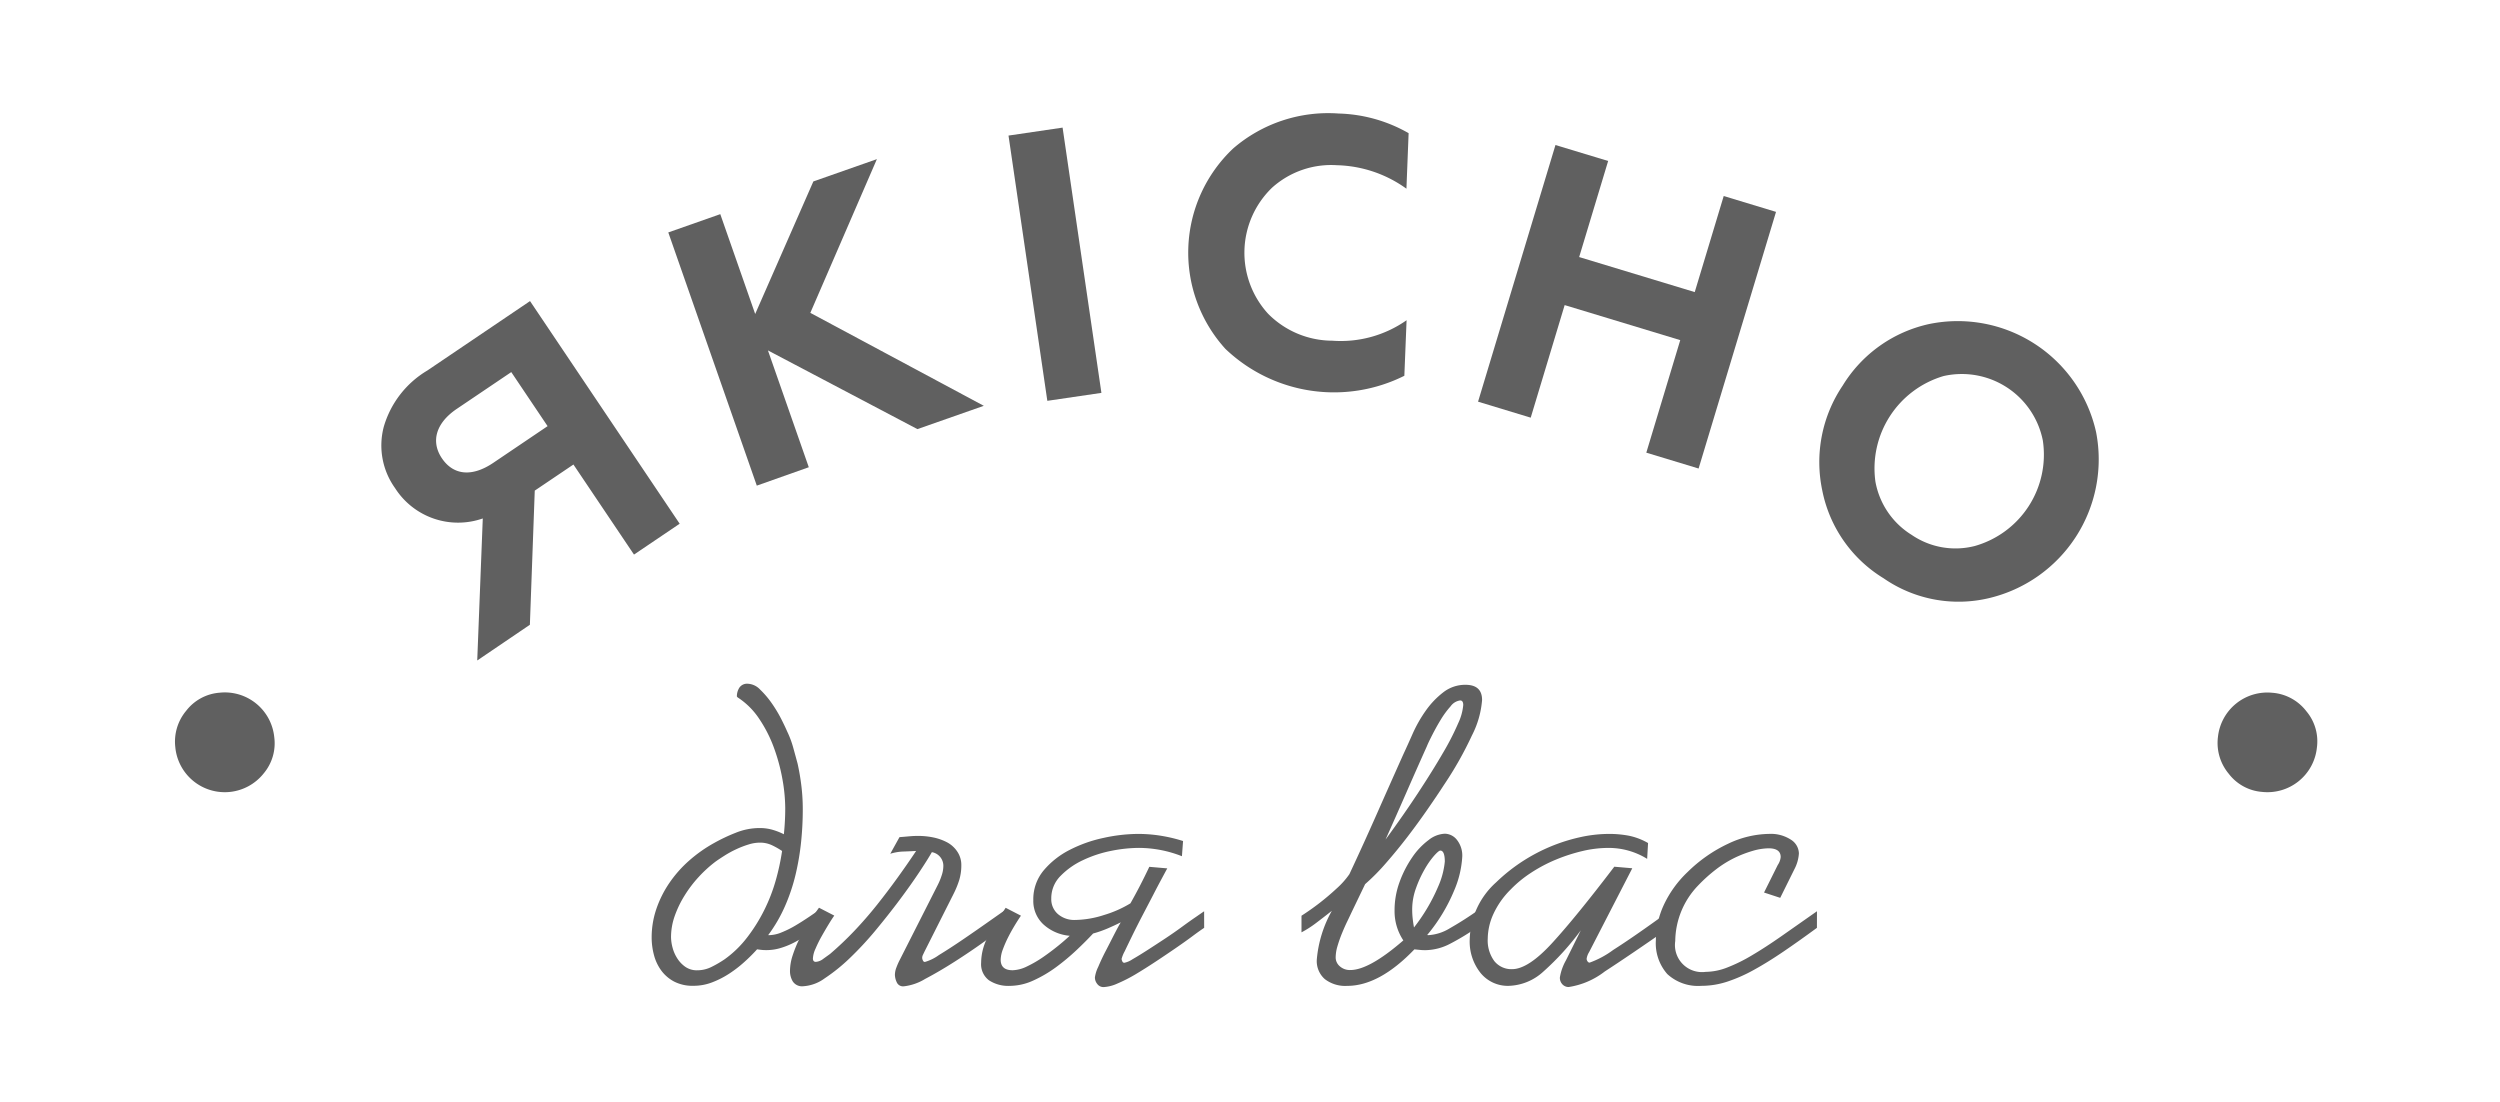 <svg xmlns="http://www.w3.org/2000/svg" xmlns:xlink="http://www.w3.org/1999/xlink" width="161" height="71" viewBox="0 0 161 71">
  <defs>
    <clipPath id="clip-path">
      <rect id="Rectangle_3538" data-name="Rectangle 3538" width="161" height="71" transform="translate(293 2436)" fill="none"/>
    </clipPath>
  </defs>
  <g id="Mask_Group_10" data-name="Mask Group 10" transform="translate(-293 -2436)" clip-path="url(#clip-path)">
    <g id="Group_7845" data-name="Group 7845" transform="translate(304.272 2443.3)">
      <path id="Path_17431" data-name="Path 17431" d="M580.893,558.308a3.092,3.092,0,0,1,.695-2.367,3.007,3.007,0,0,1,2.148-1.167,3.2,3.2,0,0,1,3.525,2.851,3.015,3.015,0,0,1-.684,2.352,3.2,3.2,0,0,1-5.685-1.668Z" transform="translate(-580.872 -517.464)" fill="#606060"/>
      <path id="Path_17432" data-name="Path 17432" d="M605.1,543.745l.357-9.147a4.813,4.813,0,0,1-5.652-1.958,4.714,4.714,0,0,1-.723-3.949,6.239,6.239,0,0,1,2.8-3.617L608.5,520.6l9.637,14.338-2.942,1.987-3.9-5.8-2.491,1.681-.314,8.639Zm4.531-15.091-2.339-3.481-3.514,2.372c-1.329.9-1.685,2.089-.956,3.175.758,1.125,1.968,1.2,3.3.305Z" transform="translate(-585.638 -508.51)" fill="#606060"/>
      <path id="Path_17433" data-name="Path 17433" d="M629.73,529.236l-5.7-16.306,3.348-1.178,2.248,6.43,3.746-8.536,4.092-1.437-4.287,9.9,11.172,5.987-4.276,1.5-9.626-5.068,2.631,7.523Z" transform="translate(-592.264 -505.261)" fill="#606060"/>
      <path id="Path_17434" data-name="Path 17434" d="M656.3,523.051l-2.5-17.082,3.483-.513,2.5,17.083Z" transform="translate(-600.124 -504.538)" fill="#606060"/>
      <path id="Path_17435" data-name="Path 17435" d="M671.931,519.393a9.222,9.222,0,0,1,.49-12.922,9.364,9.364,0,0,1,6.79-2.248,9.576,9.576,0,0,1,4.507,1.265l-.141,3.576a7.978,7.978,0,0,0-4.474-1.512,5.691,5.691,0,0,0-4.17,1.439,5.819,5.819,0,0,0-.274,8.116,5.837,5.837,0,0,0,4.143,1.746,7.375,7.375,0,0,0,4.785-1.318l-.144,3.577a10.134,10.134,0,0,1-11.511-1.72Z" transform="translate(-604.275 -504.212)" fill="#606060"/>
      <path id="Path_17436" data-name="Path 17436" d="M694.886,523.506l4.985-16.528,3.393,1.027-1.867,6.187,7.443,2.257,1.866-6.187,3.369,1.021-4.986,16.528-3.368-1.021,2.186-7.247-7.444-2.257-2.186,7.25Z" transform="translate(-610.971 -504.938)" fill="#606060"/>
      <path id="Path_17437" data-name="Path 17437" d="M731.84,522.515a9.129,9.129,0,0,1,10.73,6.965,9.183,9.183,0,0,1-6.911,10.695,8.473,8.473,0,0,1-6.771-1.28,8.571,8.571,0,0,1-3.957-5.685,8.812,8.812,0,0,1,1.323-6.731A8.7,8.7,0,0,1,731.84,522.515ZM730.695,536.1a5,5,0,0,0,4.053.717,6.114,6.114,0,0,0,4.392-6.8,5.32,5.32,0,0,0-6.388-4.148,6.2,6.2,0,0,0-4.393,6.8A5.094,5.094,0,0,0,730.695,536.1Z" transform="translate(-618.854 -508.952)" fill="#606060"/>
      <path id="Path_17438" data-name="Path 17438" d="M763.148,554.782a3.06,3.06,0,0,1,2.159,1.181,3.009,3.009,0,0,1,.684,2.351,3.2,3.2,0,0,1-3.526,2.851A2.987,2.987,0,0,1,760.318,560a3.091,3.091,0,0,1-.7-2.368,3.2,3.2,0,0,1,3.526-2.849Z" transform="translate(-628.055 -517.466)" fill="#606060"/>
      <path id="Path_17439" data-name="Path 17439" d="M630.137,570.192a2.205,2.205,0,0,0,.819-.184,6.417,6.417,0,0,0,.9-.449c.3-.178.586-.362.862-.548s.5-.343.688-.464V569.6q-.333.248-.731.515a9.688,9.688,0,0,1-.847.51,4.958,4.958,0,0,1-.919.385,3.145,3.145,0,0,1-.92.144c-.1,0-.2,0-.311-.012s-.215-.024-.311-.04a10.855,10.855,0,0,1-.819.815,7.768,7.768,0,0,1-.977.753,5.8,5.8,0,0,1-1.1.561,3.32,3.32,0,0,1-1.2.221,2.584,2.584,0,0,1-1.239-.268,2.443,2.443,0,0,1-.825-.7,2.931,2.931,0,0,1-.478-1,4.364,4.364,0,0,1-.152-1.148,5.662,5.662,0,0,1,.3-1.825,6.908,6.908,0,0,1,.833-1.671,7.753,7.753,0,0,1,1.275-1.445,9.117,9.117,0,0,1,1.607-1.135,11.242,11.242,0,0,1,1.39-.659,4.1,4.1,0,0,1,1.535-.308,2.993,2.993,0,0,1,.8.1,4.217,4.217,0,0,1,.774.3,15.981,15.981,0,0,0,.088-1.684,10.8,10.8,0,0,0-.181-1.864,12.038,12.038,0,0,0-.55-2.031,8.572,8.572,0,0,0-.949-1.861,4.775,4.775,0,0,0-1.375-1.367c-.039-.033-.059-.06-.059-.077a1.032,1.032,0,0,1,.16-.556.6.6,0,0,1,.55-.253,1.164,1.164,0,0,1,.79.379,5.848,5.848,0,0,1,.753.887,8.519,8.519,0,0,1,.609,1.015c.169.335.292.595.369.776a6.262,6.262,0,0,1,.391,1.034q.144.52.289,1.058a14.539,14.539,0,0,1,.246,1.456,12.465,12.465,0,0,1,.087,1.483,20.525,20.525,0,0,1-.108,2.1,16.383,16.383,0,0,1-.355,2.1,11.982,11.982,0,0,1-.681,2.033,9.531,9.531,0,0,1-1.085,1.868Zm.84-5.421a4.949,4.949,0,0,0-.673-.381,1.8,1.8,0,0,0-.761-.157,2.454,2.454,0,0,0-.731.12,6,6,0,0,0-.789.305,6.564,6.564,0,0,0-.745.406c-.228.144-.428.276-.6.4a8.2,8.2,0,0,0-1.072.979,7.853,7.853,0,0,0-.905,1.19,6.743,6.743,0,0,0-.637,1.318,4.094,4.094,0,0,0-.239,1.36,2.725,2.725,0,0,0,.1.692,2.394,2.394,0,0,0,.312.7,1.917,1.917,0,0,0,.52.536,1.3,1.3,0,0,0,.76.215,2.06,2.06,0,0,0,.935-.228,7.13,7.13,0,0,0,.818-.477,6.822,6.822,0,0,0,1.462-1.418,10.67,10.67,0,0,0,1.1-1.763,11.03,11.03,0,0,0,.739-1.914A14.953,14.953,0,0,0,630.976,564.77Z" transform="translate(-591.882 -517.267)" fill="#606060"/>
      <path id="Path_17440" data-name="Path 17440" d="M644.192,570.446a4.068,4.068,0,0,0,.247-.595,1.947,1.947,0,0,0,.116-.609.89.89,0,0,0-.739-.914q-.275.483-.818,1.3t-1.26,1.776q-.717.959-1.542,1.954a21.338,21.338,0,0,1-1.672,1.8,11.508,11.508,0,0,1-1.623,1.305,2.6,2.6,0,0,1-1.368.5.714.714,0,0,1-.673-.308,1.3,1.3,0,0,1-.181-.673,3.3,3.3,0,0,1,.181-1.032,7.977,7.977,0,0,1,.456-1.1,9.41,9.41,0,0,1,.608-1.044c.222-.333.43-.632.623-.9l.985.508c-.107.148-.232.343-.377.582s-.292.491-.442.757a8.1,8.1,0,0,0-.39.791,1.709,1.709,0,0,0-.167.627c0,.149.063.222.188.222a.89.89,0,0,0,.485-.2l.428-.308a21.017,21.017,0,0,0,1.557-1.476q.761-.8,1.456-1.673t1.332-1.757q.637-.881,1.2-1.729-.42.024-.833.038a3.156,3.156,0,0,0-.832.144l.594-1.071c.222-.017.428-.035.615-.052s.379-.027.572-.027a4.841,4.841,0,0,1,1,.1,3.392,3.392,0,0,1,.891.32,1.816,1.816,0,0,1,.651.6,1.528,1.528,0,0,1,.253.874,3.242,3.242,0,0,1-.136.953,6.01,6.01,0,0,1-.37.9l-1.869,3.71-.1.21a.443.443,0,0,0-.044.2.419.419,0,0,0,.044.15.138.138,0,0,0,.13.1,2.923,2.923,0,0,0,.9-.443q.731-.446,1.571-1.019t1.6-1.11l1.022-.719v1.07q-.435.314-1.311.942t-1.868,1.261q-.993.634-1.9,1.111a3.347,3.347,0,0,1-1.382.477.442.442,0,0,1-.448-.268,1.192,1.192,0,0,1-.116-.477,1.364,1.364,0,0,1,.1-.477,4.377,4.377,0,0,1,.217-.489Z" transform="translate(-595.076 -520.749)" fill="#606060"/>
      <path id="Path_17441" data-name="Path 17441" d="M665.767,573.156c-.182.121-.436.3-.76.542s-.689.5-1.094.778-.835.569-1.289.868-.888.573-1.3.818a9.705,9.705,0,0,1-1.158.587,2.445,2.445,0,0,1-.869.222.493.493,0,0,1-.414-.2.669.669,0,0,1-.152-.418,2.182,2.182,0,0,1,.211-.677c.14-.333.3-.68.492-1.045s.371-.724.55-1.071.316-.6.413-.759q-.421.21-.862.4a7.169,7.169,0,0,1-.92.32q-.449.484-1.057,1.059a14.342,14.342,0,0,1-1.317,1.1,8.143,8.143,0,0,1-1.477.868,3.687,3.687,0,0,1-1.521.345,2.26,2.26,0,0,1-1.333-.358,1.294,1.294,0,0,1-.506-1.131,3.611,3.611,0,0,1,.536-1.849q.536-.907,1.043-1.69l.985.508q-.189.276-.406.634c-.145.241-.283.487-.413.745a7.333,7.333,0,0,0-.341.778,2.027,2.027,0,0,0-.145.679q0,.677.768.678a2.253,2.253,0,0,0,.94-.253,7.526,7.526,0,0,0,1.044-.609c.337-.235.658-.477.963-.724s.548-.461.732-.634a2.863,2.863,0,0,1-1.694-.732,2.048,2.048,0,0,1-.652-1.557,2.892,2.892,0,0,1,.667-1.92,5.357,5.357,0,0,1,1.672-1.32,8.707,8.707,0,0,1,2.194-.776,10.562,10.562,0,0,1,2.229-.255,9.28,9.28,0,0,1,1.448.117,9.864,9.864,0,0,1,1.434.341l-.073.979a7.589,7.589,0,0,0-2.809-.536,9.223,9.223,0,0,0-1.737.188,7.762,7.762,0,0,0-1.825.6,4.9,4.9,0,0,0-1.448,1.019,2.031,2.031,0,0,0-.595,1.462,1.265,1.265,0,0,0,.428.993,1.607,1.607,0,0,0,1.109.378,6.286,6.286,0,0,0,1.861-.319,7.232,7.232,0,0,0,1.7-.751q.332-.587.629-1.163t.587-1.189l1.158.1c-.057.1-.171.313-.34.628s-.361.677-.578,1.1l-.682,1.307q-.355.681-.651,1.286t-.492,1.019a2.11,2.11,0,0,0-.2.491.419.419,0,0,0,.044.15.138.138,0,0,0,.13.1,1.468,1.468,0,0,0,.528-.228q.4-.229.92-.563t1.13-.736q.607-.4,1.122-.778t.92-.653q.405-.282.521-.359Z" transform="translate(-599.491 -520.703)" fill="#606060"/>
      <path id="Path_17442" data-name="Path 17442" d="M687.594,570.215a2.957,2.957,0,0,0,1.383-.437,21.949,21.949,0,0,0,1.889-1.209v1.058a15.237,15.237,0,0,1-1.86,1.142,3.527,3.527,0,0,1-1.586.412c-.077,0-.176,0-.3-.012s-.258-.024-.412-.04q-2.259,2.353-4.331,2.351a2.148,2.148,0,0,1-1.44-.437,1.547,1.547,0,0,1-.515-1.247,7.745,7.745,0,0,1,.97-3.15q-.564.445-1.035.8a6.645,6.645,0,0,1-.92.587v-1.07a15.954,15.954,0,0,0,2.26-1.751,5.242,5.242,0,0,0,.826-.927q.9-1.92,1.752-3.848T686,558.56q.262-.562.6-1.327a8.632,8.632,0,0,1,.832-1.464,5.428,5.428,0,0,1,1.129-1.188,2.292,2.292,0,0,1,1.434-.49c.713,0,1.072.326,1.072.979a6,6,0,0,1-.652,2.28,23.1,23.1,0,0,1-1.781,3.156q-.449.693-1.058,1.573t-1.289,1.771q-.68.888-1.39,1.7a13.672,13.672,0,0,1-1.362,1.379l-.811,1.686c-.1.209-.208.444-.333.7s-.244.529-.355.8-.205.546-.283.812a2.614,2.614,0,0,0-.115.724.747.747,0,0,0,.268.569.968.968,0,0,0,.674.24q1.215,0,3.416-1.908a3.39,3.39,0,0,1-.565-1.92,5.3,5.3,0,0,1,.326-1.849,7.036,7.036,0,0,1,.811-1.58,4.587,4.587,0,0,1,1.05-1.11,1.808,1.808,0,0,1,1.044-.412,1.012,1.012,0,0,1,.788.4,1.628,1.628,0,0,1,.34,1.092,6.428,6.428,0,0,1-.52,2.163,11.055,11.055,0,0,1-1.738,2.868Zm2.26-14.817c0-.2-.068-.3-.2-.3a.911.911,0,0,0-.614.378,5.733,5.733,0,0,0-.638.868c-.2.327-.381.657-.55.988s-.282.57-.34.717q-.681,1.518-1.332,3.006t-1.332,3.006q1.188-1.622,2.122-3.046t1.585-2.548a16.779,16.779,0,0,0,.977-1.908A3.442,3.442,0,0,0,689.853,555.4Zm-1.187,10.088c0-.479-.1-.719-.29-.719-.068,0-.2.111-.4.333a5.407,5.407,0,0,0-.608.87,7.445,7.445,0,0,0-.557,1.215,4.014,4.014,0,0,0-.246,1.385,5.111,5.111,0,0,0,.029.542c.019.188.048.389.087.607a11.673,11.673,0,0,0,1.542-2.6A5.2,5.2,0,0,0,688.666,565.485Z" transform="translate(-606.893 -517.29)" fill="#606060"/>
      <path id="Path_17443" data-name="Path 17443" d="M701.313,573.313a17.112,17.112,0,0,1-2.426,2.671,3.442,3.442,0,0,1-2.238.908,2.26,2.26,0,0,1-1.781-.815,3.235,3.235,0,0,1-.71-2.2,5.081,5.081,0,0,1,1.694-3.646,11.3,11.3,0,0,1,5.394-2.908,8.693,8.693,0,0,1,1.876-.216,6.852,6.852,0,0,1,1.289.117,4.119,4.119,0,0,1,1.231.471l-.058,1.019a4.7,4.7,0,0,0-2.491-.705,7.26,7.26,0,0,0-1.672.2,11.108,11.108,0,0,0-1.7.548,9.688,9.688,0,0,0-1.6.843,7.547,7.547,0,0,0-1.325,1.084,5.385,5.385,0,0,0-1.123,1.6,3.918,3.918,0,0,0-.355,1.56,2.236,2.236,0,0,0,.427,1.458,1.405,1.405,0,0,0,1.137.515q1.042,0,2.586-1.686t4-4.912l1.158.1-2.78,5.4a1.1,1.1,0,0,0-.16.431.292.292,0,0,0,.058.163.16.16,0,0,0,.131.084,5.855,5.855,0,0,0,1.52-.816q1.29-.816,3.607-2.5v1.071q-2.608,1.816-4.149,2.815a5.021,5.021,0,0,1-2.324,1,.542.542,0,0,1-.4-.17.61.61,0,0,1-.166-.446,3.31,3.31,0,0,1,.39-1.1Z" transform="translate(-610.779 -520.703)" fill="#606060"/>
      <path id="Path_17444" data-name="Path 17444" d="M720.818,573.156q-1.158.85-2.165,1.535t-1.9,1.175a9.907,9.907,0,0,1-1.715.757,5.329,5.329,0,0,1-1.667.268,2.917,2.917,0,0,1-2.187-.757,3,3,0,0,1-.738-2.182,5.483,5.483,0,0,1,.5-2.247,7,7,0,0,1,1.542-2.143,9.417,9.417,0,0,1,2.622-1.828,6.314,6.314,0,0,1,2.62-.628,2.367,2.367,0,0,1,1.413.373,1.075,1.075,0,0,1,.514.883,2.514,2.514,0,0,1-.29,1.019l-.913,1.843-1.042-.342.884-1.775a1.088,1.088,0,0,0,.188-.51c0-.375-.261-.563-.782-.563a3.826,3.826,0,0,0-1.014.163,7.5,7.5,0,0,0-1.187.458,7.048,7.048,0,0,0-1.2.751,9.968,9.968,0,0,0-1.13,1.019,5.234,5.234,0,0,0-1.477,3.581,1.741,1.741,0,0,0,1.955,1.985,3.891,3.891,0,0,0,1.391-.28,10.364,10.364,0,0,0,1.6-.79q.862-.508,1.9-1.234l2.281-1.6Z" transform="translate(-615.08 -520.703)" fill="#606060"/>
    </g>
  </g>
</svg>
